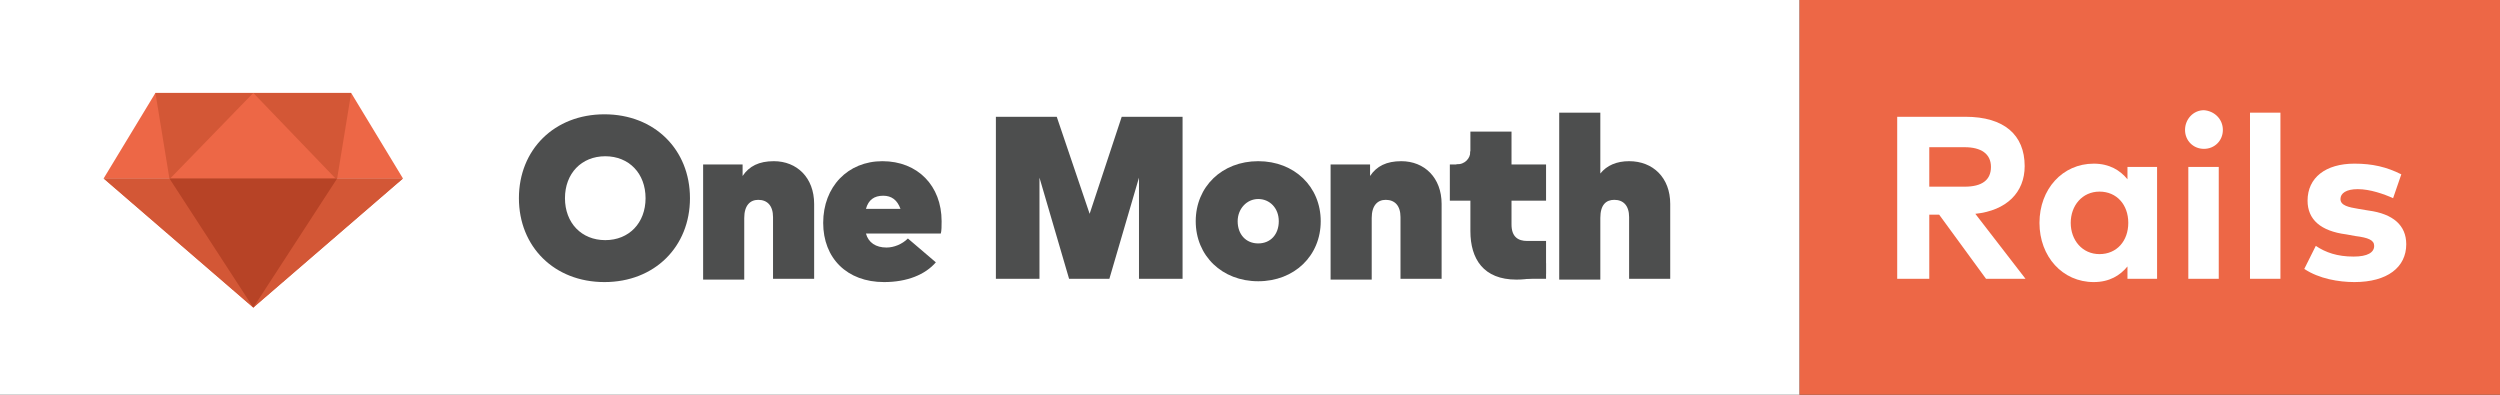 <?xml version="1.0" encoding="utf-8"?>
<!-- Generator: Adobe Illustrator 17.1.0, SVG Export Plug-In . SVG Version: 6.00 Build 0)  -->
<!DOCTYPE svg PUBLIC "-//W3C//DTD SVG 1.1//EN" "http://www.w3.org/Graphics/SVG/1.1/DTD/svg11.dtd">
<svg version="1.1" id="Layer_1" xmlns="http://www.w3.org/2000/svg" xmlns:xlink="http://www.w3.org/1999/xlink" x="0px" y="0px"
	 viewBox="0 0 380 60" enable-background="new 0 0 380 60" xml:space="preserve">
<rect x="0" y="0" width="380" height="60" fill="#333333" stroke="none"/>
<symbol  id="One_Month_Rails_2" viewBox="-152.2 -24 304.4 48">
	<polygon fill="#ED6746" points="152.2,-24 66.8,-24 66.8,24 152.2,24 	"/>
	<polygon fill="#FFFFFF" points="66.8,-24 -152.2,-24 -152.2,24 66.8,24 	"/>
	<g enable-background="new    ">
		<path fill="#FFFFFF" d="M87,9.8c4.7,0,7.2-2.2,7.2-6c0-3.2-2.2-5.4-6-5.8l6.1-7.9h-4.8l-5.7,7.8h-1.2v-7.8h-3.9V9.8H87z M82.6,6.2
			V1.3h4.3c2.1,0,3.2,0.8,3.2,2.4c0,1.6-1.2,2.4-3.2,2.4H82.6z"/>
		<path fill="#FFFFFF" d="M110.3-9.9h-3.6v1.5c-0.9-1.1-2.2-1.9-4.1-1.9c-3.8,0-6.6,3.1-6.6,7.2c0,4.1,2.8,7.2,6.6,7.2
			c1.9,0,3.2-0.8,4.1-1.9v1.5h3.6V-9.9z M99.8-3.1c0-2.1,1.4-3.8,3.5-3.8c2.1,0,3.5,1.6,3.5,3.8c0,2.2-1.4,3.8-3.5,3.8
			C101.2,0.7,99.8-1,99.8-3.1z"/>
		<path fill="#FFFFFF" d="M118.3,8.2c0-1.3-1-2.3-2.3-2.3c-1.3,0-2.3,1-2.3,2.3c0,1.3,1,2.4,2.3,2.4C117.3,10.5,118.3,9.5,118.3,8.2
			z M117.8-9.9h-3.7V3.7h3.7V-9.9z"/>
		<path fill="#FFFFFF" d="M125.3-9.9h-3.7v20.2h3.7V-9.9z"/>
		<path fill="#FFFFFF" d="M139-0.1c-1.1,0.5-2.8,1.1-4.3,1.1c-1.4,0-2.1-0.5-2.1-1.2c0-0.8,1-1,2.2-1.2l1.2-0.2
			c3-0.4,4.6-1.8,4.6-4.1c0-2.8-2.3-4.6-6.3-4.6c-1.9,0-4.3,0.4-6.1,1.6l1.4,2.8c1.2-0.8,2.6-1.3,4.6-1.3c1.7,0,2.5,0.5,2.5,1.3
			c0,0.7-0.7,1-2.3,1.2l-1.1,0.2c-3.1,0.4-4.7,1.8-4.7,4.1c0,2.8,2.2,4.5,5.7,4.5c2.2,0,3.9-0.4,5.7-1.3L139-0.1z"/>
	</g>
	<g>
		<path fill="#4D4E4E" d="M-68.1-0.1c0-5.9-4.3-10.2-10.4-10.2S-88.9-6-88.9-0.1s4.3,10.2,10.4,10.2C-72.4,10.1-68.1,5.8-68.1-0.1z
			 M-83.3-0.1c0-3,2-5.1,4.9-5.1s4.9,2.1,4.9,5.1s-2,5.1-4.9,5.1S-83.3,2.9-83.3-0.1z"/>
		<path fill="#4D4E4E" d="M-53-0.8v-9.1h-5v7.5c0,1.4-0.7,2.1-1.8,2.1c-1,0-1.7-0.7-1.7-2.2V-10h-5V4h4.8V2.6c0.8,1.2,2,1.8,3.8,1.8
			C-55.1,4.4-53,2.4-53-0.8z"/>
		<path fill="#4D4E4E" d="M-37.5-2.9c0-0.5,0-1.2-0.1-1.5h-9.1c0.3-1.1,1.2-1.7,2.5-1.7c0.9,0,1.9,0.4,2.6,1.1l3.4-2.9
			c-1.3-1.5-3.5-2.4-6.3-2.4c-4.5,0-7.4,2.9-7.4,7.2c0,4.4,3,7.5,7.2,7.5C-40.4,4.4-37.5,1.4-37.5-2.9z M-46.7-1.4h4.2
			c-0.4,1.1-1.1,1.6-2.1,1.6C-45.7,0.2-46.4-0.3-46.7-1.4z"/>
		<path fill="#4D4E4E" d="M-8.2-9.9h-5.3V2.4l-3.6-12.3H-22l-3.6,12.3V-9.9h-5.3V9.8h7.4l4-11.8l3.9,11.8h7.4
			C-8.2,9.8-8.2-9.9-8.2-9.9z"/>
		<path fill="#4D4E4E" d="M8.6-2.9c0-4.2-3.2-7.3-7.6-7.3s-7.6,3.1-7.6,7.3S-3.4,4.4,1,4.4S8.6,1.3,8.6-2.9z M-1.5-2.9
			c0-1.6,1-2.7,2.5-2.7s2.5,1.1,2.5,2.7S2.4-0.2,1-0.2S-1.5-1.4-1.5-2.9z"/>
		<path fill="#4D4E4E" d="M23.3-0.8v-9.1h-5v7.5c0,1.4-0.7,2.1-1.8,2.1c-1,0-1.7-0.7-1.7-2.2V-10h-5V4h4.8V2.6
			c0.8,1.2,2,1.8,3.8,1.8C21.2,4.4,23.3,2.4,23.3-0.8z"/>
		<path fill="#4D4E4E" d="M42.6,2.9c0.8,1,2,1.5,3.5,1.5c2.9,0,5-2,5-5.2v-9.1h-5v7.5c0,1.4-0.7,2.1-1.8,2.1c-1,0-1.7-0.6-1.7-2.2
			V-10h-5v20.3h5V2.9z"/>
		<path fill="#4D4E4E" d="M25.1,4c1,0,1.7,0.7,1.7,1.6H27V3.7h-1.9V4z"/>
		<g>
			<path fill="#4D4E4E" d="M31.8-3.3v2.9H36V4h-4.2v4h-5V4h-2.5v-4.4h2.5v-3.7c0-3.4,1.6-5.9,5.6-5.9c1.5,0,2.6,0.3,3.6,0.7v4h-2.3
				C32.6-5.3,31.8-4.8,31.8-3.3z"/>
		</g>
		<polygon fill="#4D4E4E" points="36,-8 32.4,-8 32.4,-9.9 36,-9.9 		"/>
	</g>
	<g>
		<polygon fill="#E06A4C" points="-139.4,2.3 -103,2.3 -121.2,-13.4 		"/>
		<polygon fill="#ED6746" points="-103,2.3 -139.4,2.3 -133.1,12.7 -109.3,12.7 		"/>
		<polygon fill="#D35736" points="-111,2.3 -131.4,2.3 -133.1,12.7 -109.3,12.7 		"/>
		<polygon fill="#D35736" points="-139.4,2.3 -103,2.3 -121.2,-13.4 		"/>
		<polygon fill="#ED6746" points="-111.2,2.3 -131.3,2.3 -121.2,12.7 		"/>
		<polygon fill="#B74326" points="-131.4,2.3 -111,2.3 -121.2,-13.4 		"/>
	</g>
</symbol>
<use xlink:href="#One_Month_Rails_2"  width="304.4" height="48" id="XMLID_1_" x="-152.2" y="-24" transform="matrix(1.25 0 0 -1.25 190 30)" overflow="visible"/>
</svg>
